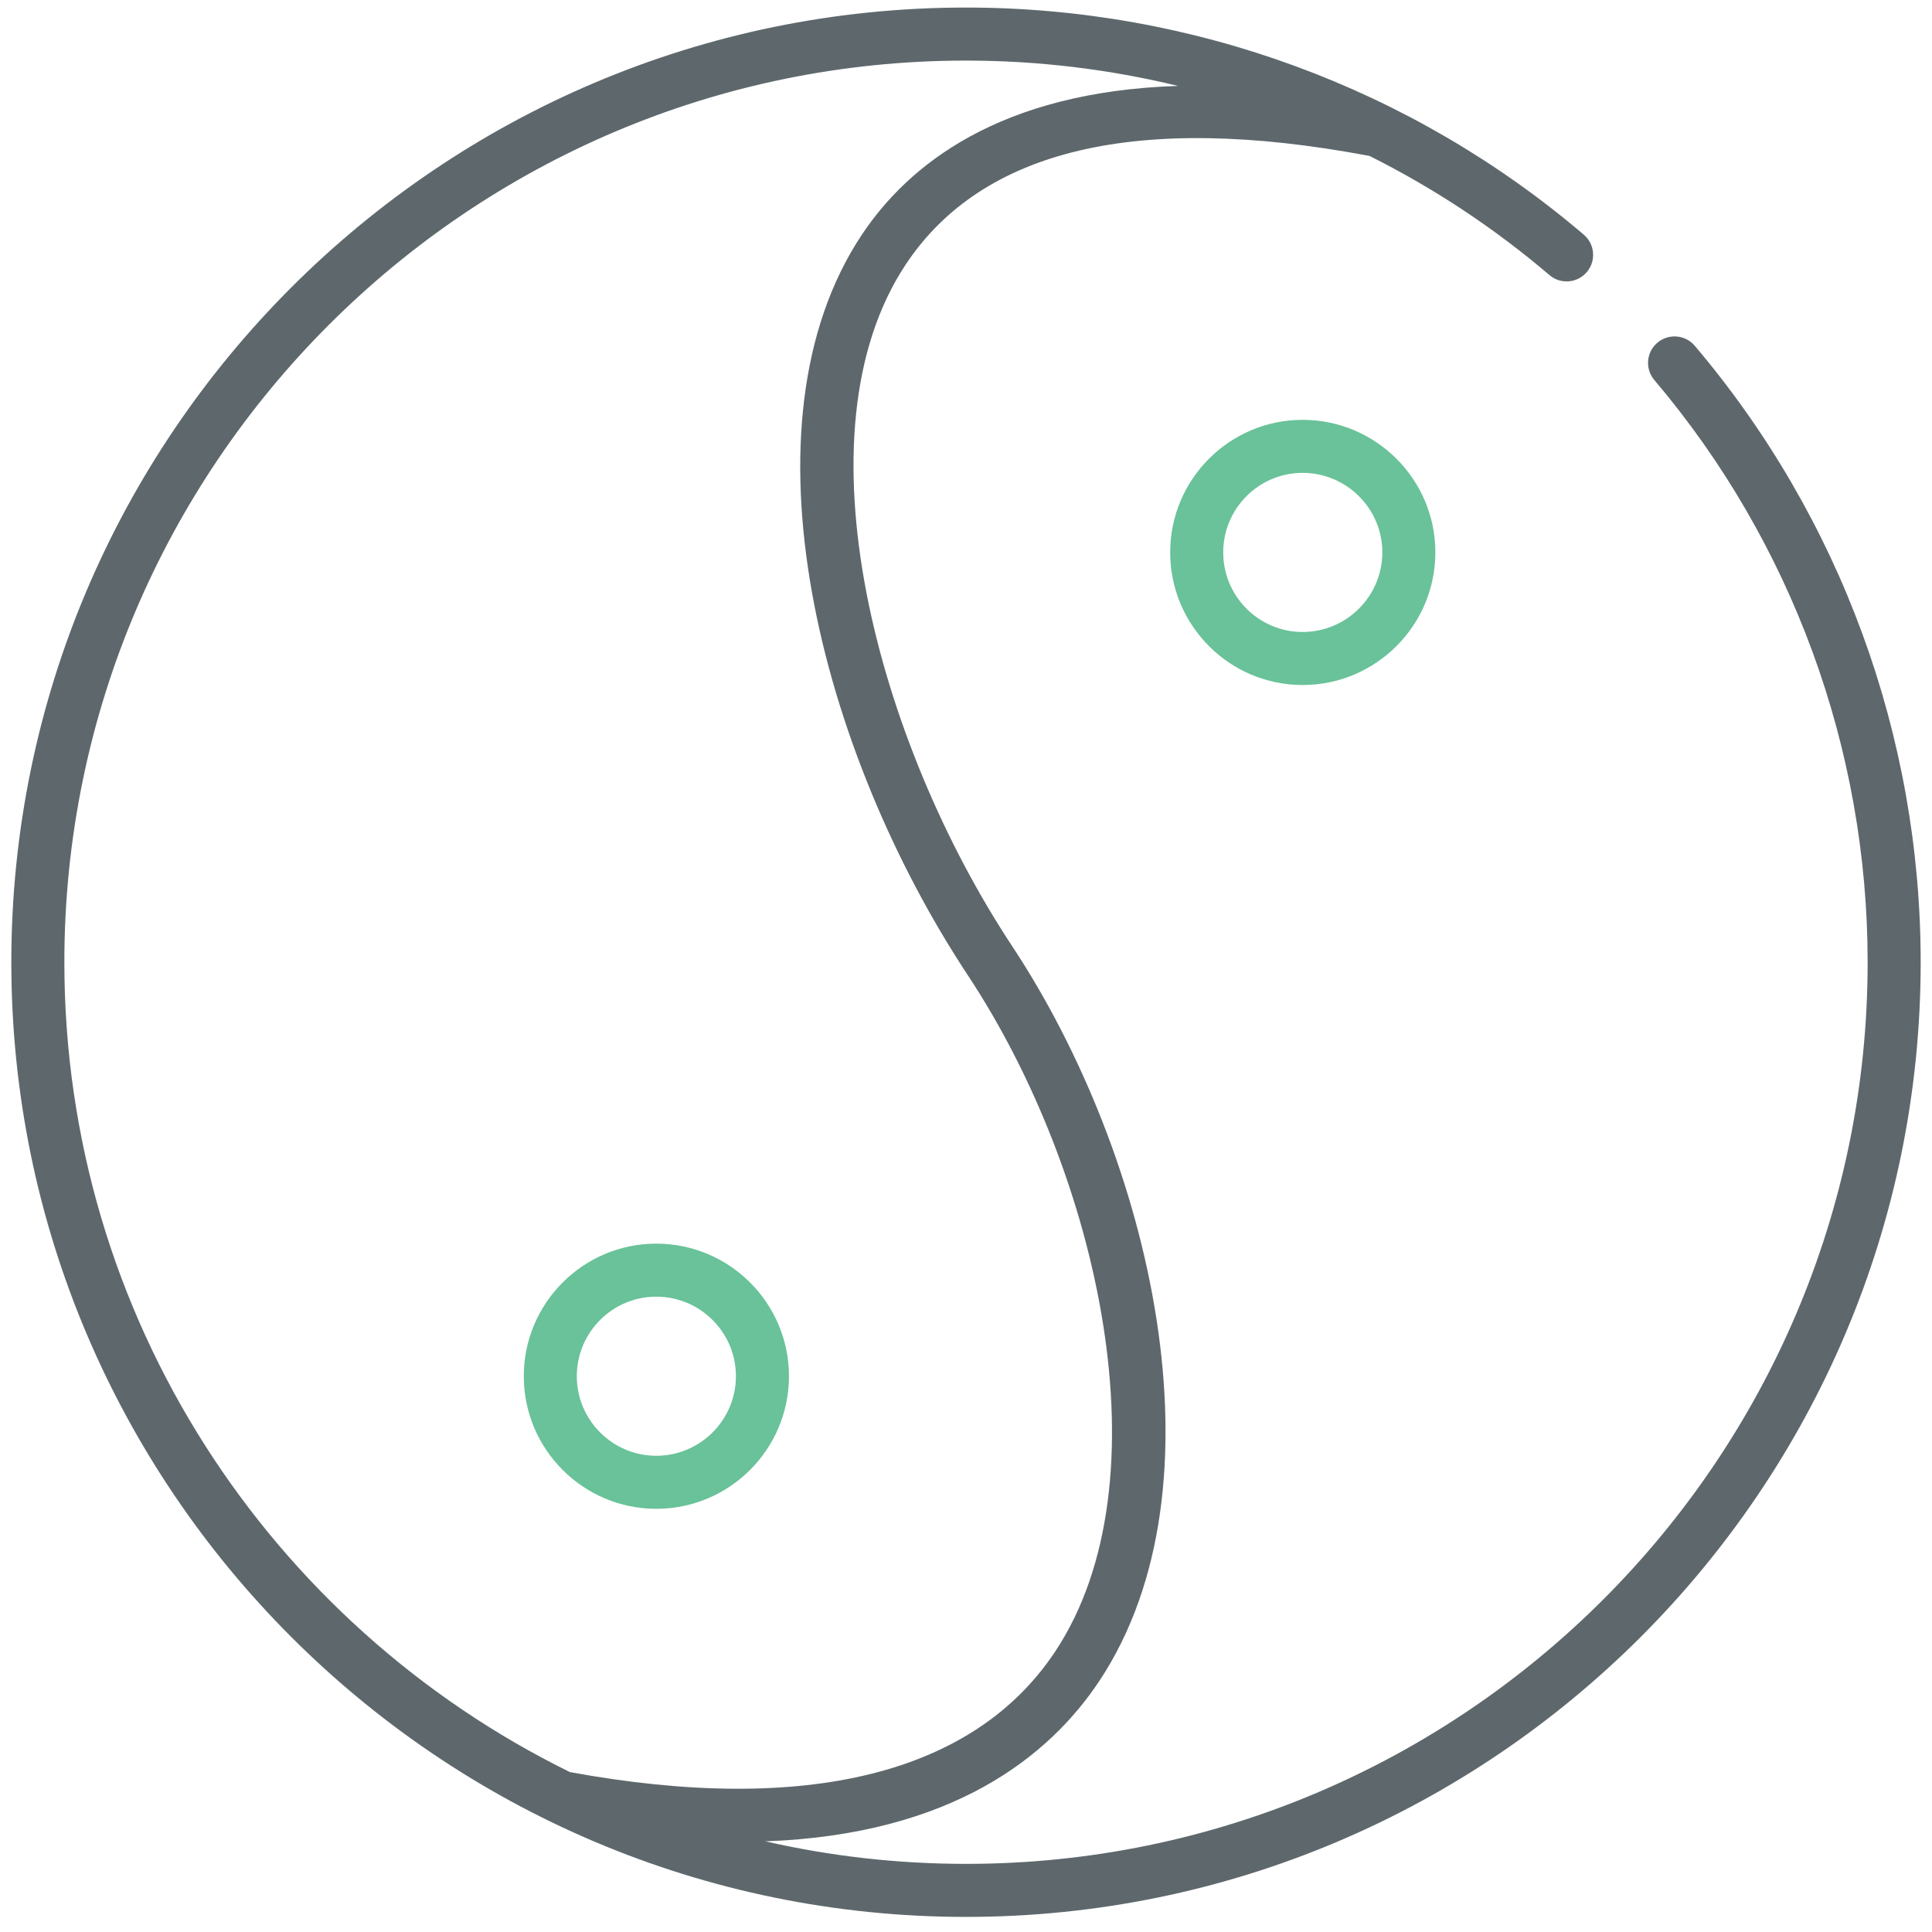 <svg xmlns="http://www.w3.org/2000/svg" xmlns:xlink="http://www.w3.org/1999/xlink" id="Layer_1" width="512" height="512" x="0" y="0" enable-background="new 0 0 512 512" version="1.1" viewBox="0 0 512 512" xml:space="preserve"><path fill="#5E686C" d="M449.128,91.632c-2.513-2.958-6.933-3.308-9.896-0.817c-2.965,2.511-3.323,6.945-0.811,9.903	c36.441,42.984,56.522,97.771,56.522,154.282c0,131.757-107.188,238.944-238.943,238.944c-18.262,0-36.047-2.067-53.146-5.966	c49.665-1.834,75.329-22.671,88.518-42.558c34.302-51.774,13.696-138.93-23.114-194.644C232.418,196.56,210.347,114.8,240.05,70.06	c20.302-30.575,61.534-40.252,122.506-28.804c0.112,0.021,0.224,0.03,0.336,0.045c17.023,8.519,33.064,19.095,47.72,31.588	c2.924,2.519,7.371,2.19,9.91-0.789c2.512-2.951,2.154-7.385-0.797-9.904C374.209,23.378,316.065,2,256,2C116.501,2,3,115.495,3,255	c0,139.499,113.501,253,253,253c139.498,0,253-113.501,253-253C509,195.168,487.739,137.147,449.128,91.632z M17.056,255	C17.056,123.243,124.243,16.056,256,16.056c19.066,0,37.928,2.292,56.201,6.713c-47.312,1.507-71.511,20.924-83.859,39.516	c-33.396,50.313-11.105,136.808,28.193,196.242c34.796,52.682,52.969,134.091,23.113,179.126	c-21.499,32.426-65.907,43.452-128.588,31.978C71.771,430.707,17.056,349.13,17.056,255z"/><path fill="#69C299" d="M173.918,399.852c19.395,0,35.166-15.771,35.166-35.15c0-19.367-15.771-35.125-35.166-35.125	c-19.355,0-35.112,15.758-35.112,35.125C138.806,384.081,154.564,399.852,173.918,399.852z M173.918,343.63	c11.64,0,21.109,9.45,21.108,21.069c0,11.633-9.47,21.097-21.108,21.097c-11.612,0-21.058-9.464-21.058-21.097	C152.862,353.08,162.306,343.63,173.918,343.63z"/><path fill="#69C299" d="M310.109,146.386c0,19.381,15.744,35.152,35.084,35.152c19.409,0,35.193-15.771,35.193-35.152	c0-19.367-15.784-35.125-35.193-35.125C325.853,111.261,310.109,127.018,310.109,146.386z M366.331,146.385	c0,11.633-9.485,21.097-21.14,21.097c-11.598,0-21.026-9.464-21.026-21.097c0-11.619,9.429-21.07,21.026-21.07	C356.846,125.315,366.33,134.766,366.331,146.385z"/></svg>